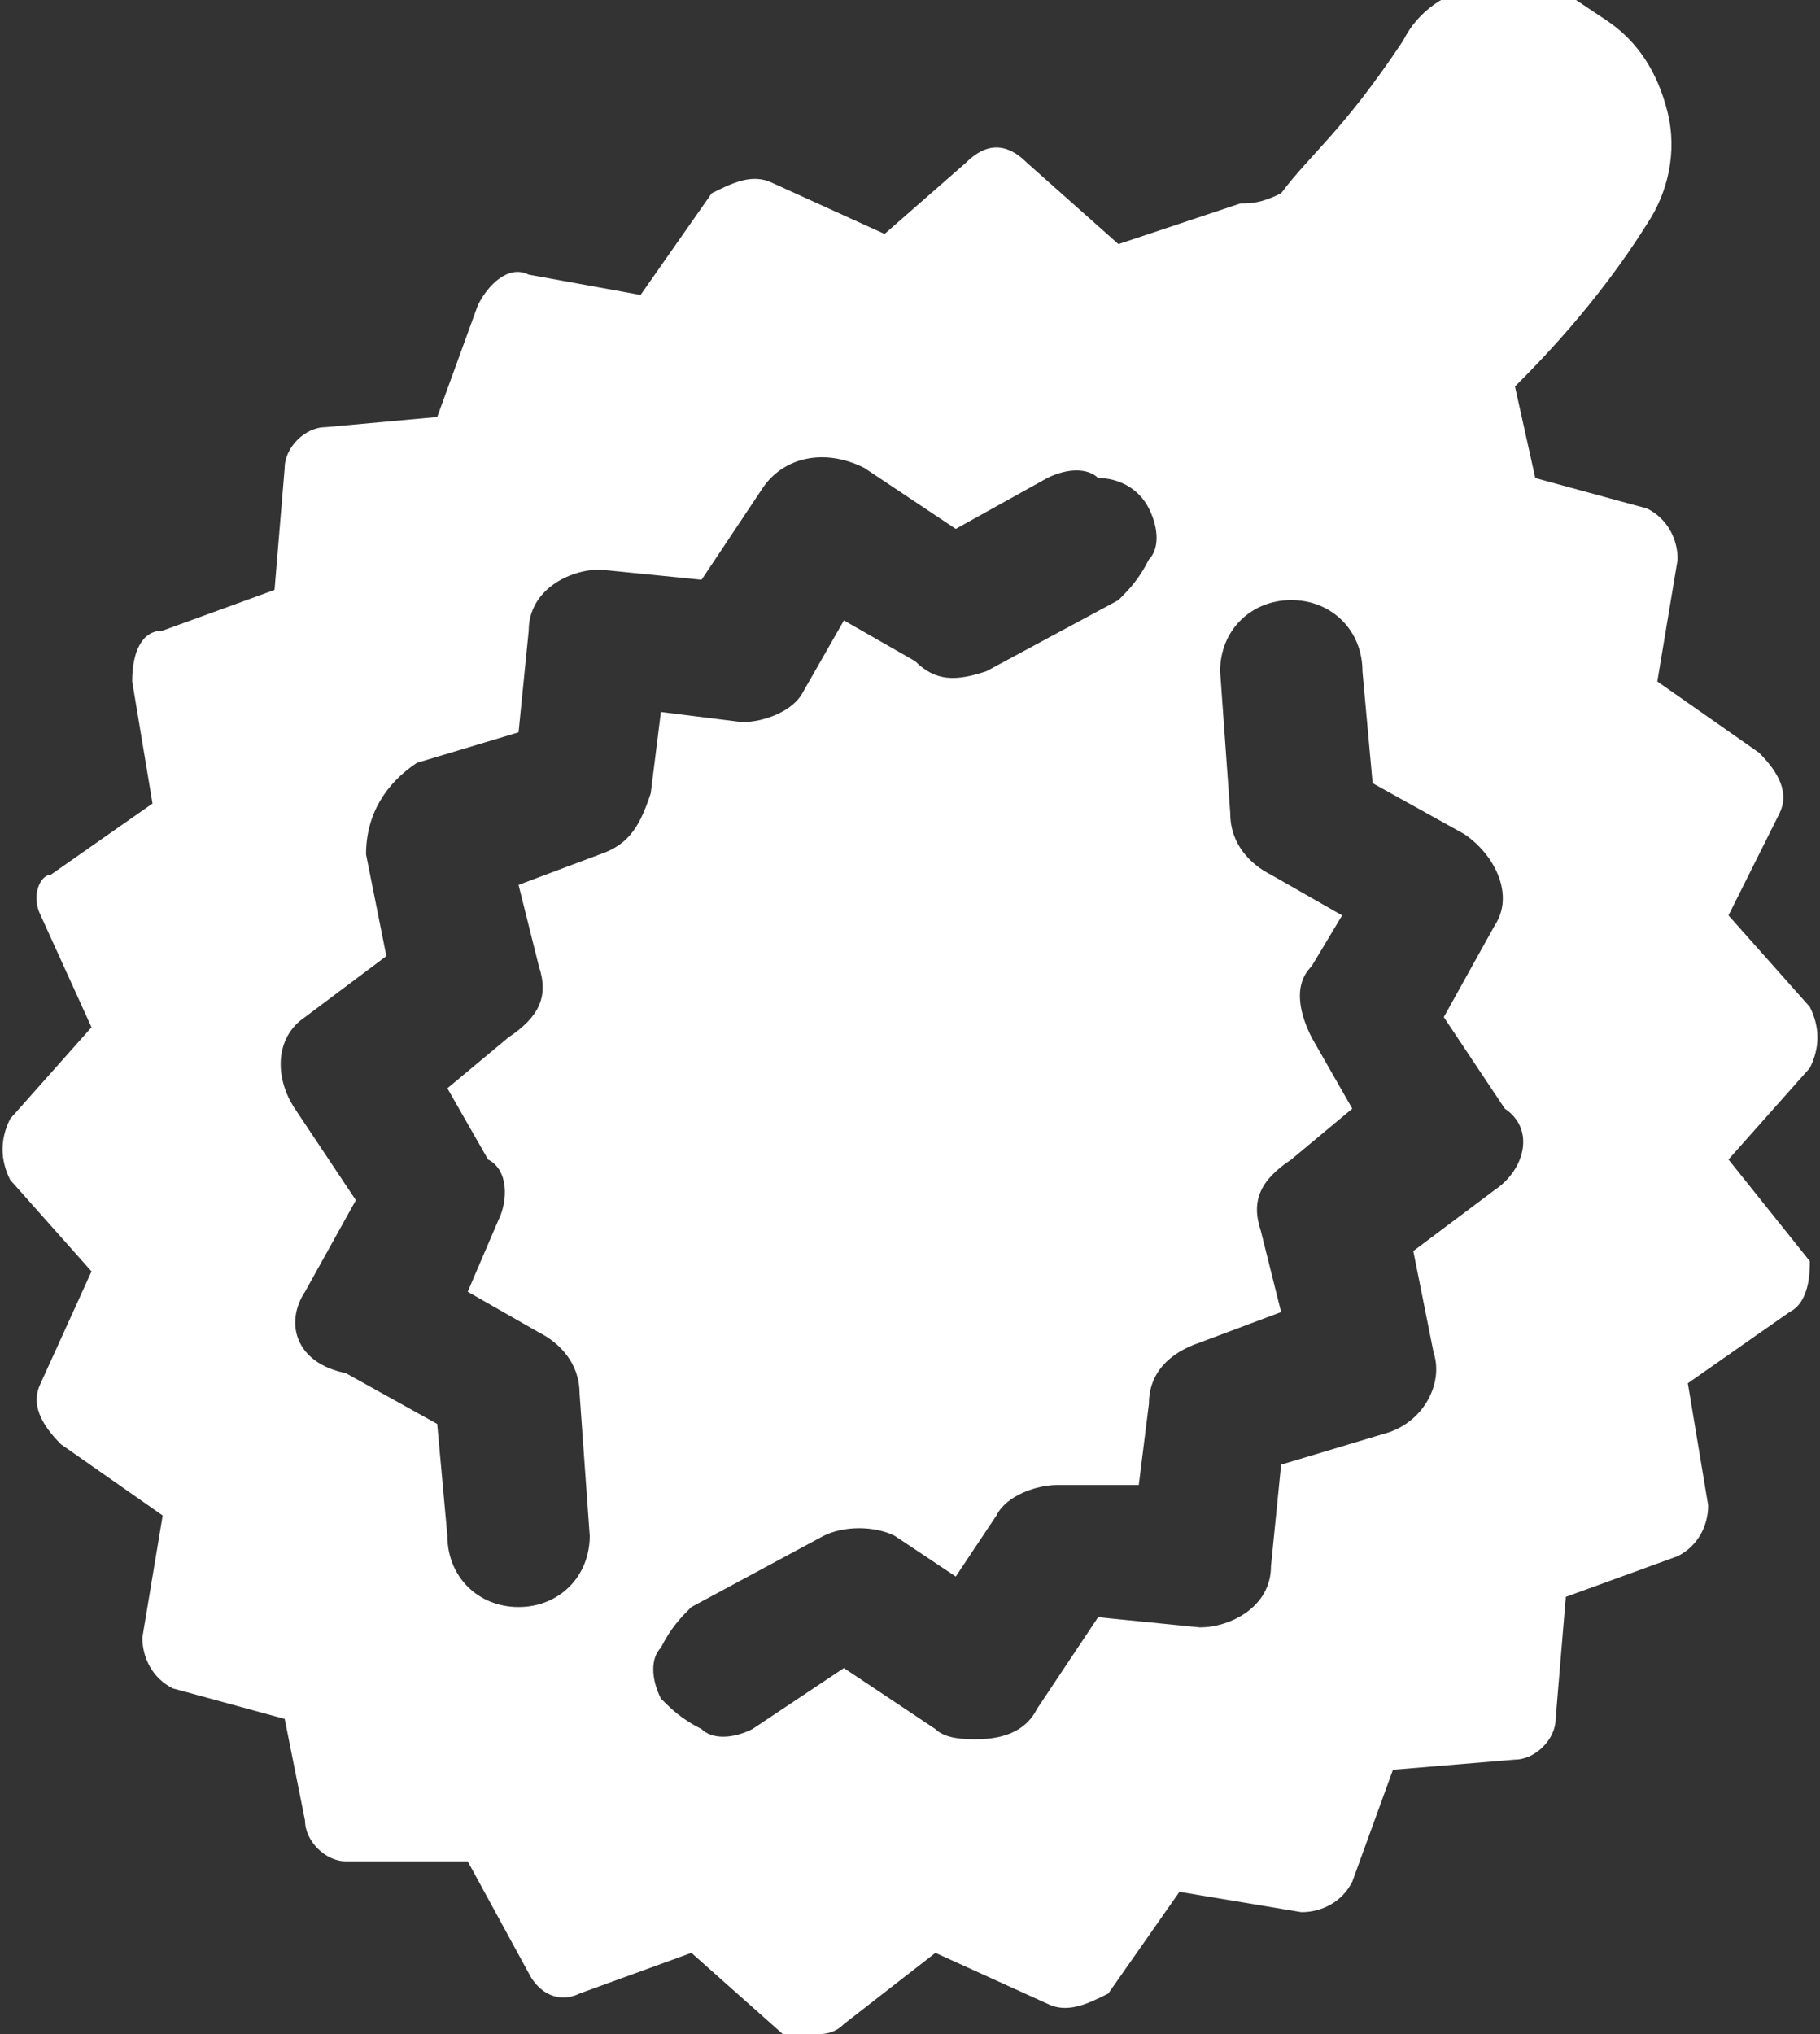<!-- Generator: Adobe Illustrator 25.2.1, SVG Export Plug-In  -->
<svg version="1.1" xmlns="http://www.w3.org/2000/svg" xmlns:xlink="http://www.w3.org/1999/xlink" x="0px" y="0px" width="17.9px"
	 height="20px" viewBox="0 0 17.9 20" style="overflow:visible;enable-background:new 0 0 17.9 20;" xml:space="preserve">
<rect x="0" y="0" width="17.9" height="20" fill="#333333" stroke="none"/>
<style type="text/css">
	.st0{fill:#FFFFFF;}
</style>
<defs>
</defs>
<path class="st0" d="M17.8,9.9L17,9L17.5,8c0.1-0.2,0-0.4-0.2-0.6l-1-0.7l0.2-1.2c0-0.2-0.1-0.4-0.3-0.5l-1.1-0.3l-0.2-0.9
	c0.2-0.2,0.8-0.8,1.3-1.6c0.2-0.3,0.3-0.7,0.2-1.1c-0.1-0.4-0.3-0.7-0.6-0.9l-0.3-0.2c-0.6-0.3-1.4-0.2-1.7,0.4
	c-0.6,0.9-0.9,1.1-1.2,1.5C12.4,2,12.3,2,12.2,2L11,2.4l-0.9-0.8c-0.2-0.2-0.4-0.2-0.6,0L8.7,2.3L7.6,1.8c-0.2-0.1-0.4,0-0.6,0.1
	l-0.7,1L5.2,2.7C5,2.6,4.8,2.8,4.7,3L4.3,4.1L3.2,4.2C3,4.2,2.8,4.4,2.8,4.6L2.7,5.8L1.6,6.2C1.4,6.2,1.3,6.4,1.3,6.7l0.2,1.2
	l-1,0.7C0.4,8.6,0.3,8.8,0.4,9l0.5,1.1L0.1,11c-0.1,0.2-0.1,0.4,0,0.6l0.8,0.9l-0.5,1.1c-0.1,0.2,0,0.4,0.2,0.6l1,0.7l-0.2,1.2
	c0,0.2,0.1,0.4,0.3,0.5l1.1,0.3L3,17.9c0,0.2,0.2,0.4,0.4,0.4l1.2,0l0.6,1.1c0.1,0.2,0.3,0.3,0.5,0.2l1.1-0.4l0.9,0.8
	C7.8,20,7.9,20,8,20c0.1,0,0.2,0,0.3-0.1l0.9-0.7l1.1,0.5c0.2,0.1,0.4,0,0.6-0.1l0.7-1l1.2,0.2c0.2,0,0.4-0.1,0.5-0.3l0.4-1.1
	l1.2-0.1c0.2,0,0.4-0.2,0.4-0.4l0.1-1.2l1.1-0.4c0.2-0.1,0.3-0.3,0.3-0.5l-0.2-1.2l1-0.7c0.2-0.1,0.2-0.4,0.2-0.5L17,11.4l0.8-0.9
	C17.9,10.3,17.9,10.1,17.8,9.9z M5.9,8.4L5.1,8.7l0.2,0.8c0.1,0.3,0,0.5-0.3,0.7l-0.6,0.5l0.4,0.7C5,11.5,5,11.8,4.9,12l-0.3,0.7
	l0.7,0.4c0.2,0.1,0.4,0.3,0.4,0.6l0.1,1.4c0,0.4-0.3,0.7-0.7,0.7c0,0,0,0,0,0c-0.4,0-0.7-0.3-0.7-0.7l-0.1-1.1l-0.9-0.5
	C2.9,13.4,2.8,13,3,12.7l0.5-0.9l-0.6-0.9C2.7,10.6,2.7,10.2,3,10l0.8-0.6l-0.2-1C3.6,8,3.8,7.7,4.1,7.5l1-0.3l0.1-1
	c0-0.4,0.4-0.6,0.7-0.6l1,0.1l0.6-0.9c0.2-0.3,0.6-0.4,1-0.2l0.9,0.6l0.9-0.5c0.2-0.1,0.4-0.1,0.5,0C11,4.7,11.2,4.8,11.3,5
	c0.1,0.2,0.1,0.4,0,0.5c-0.1,0.2-0.2,0.3-0.3,0.4L9.7,6.6C9.4,6.7,9.2,6.7,9,6.5L8.3,6.1L7.9,6.8C7.8,7,7.5,7.1,7.3,7.1L6.5,7
	L6.4,7.8C6.3,8.1,6.2,8.3,5.9,8.4z M14.7,11.7l-0.8,0.6l0.2,1c0.1,0.3-0.1,0.7-0.5,0.8l-1,0.3l-0.1,1c0,0.4-0.4,0.6-0.7,0.6l-1-0.1
	l-0.6,0.9c-0.1,0.2-0.3,0.3-0.6,0.3c-0.1,0-0.3,0-0.4-0.1l-0.9-0.6L7.4,17c-0.2,0.1-0.4,0.1-0.5,0c-0.2-0.1-0.3-0.2-0.4-0.3
	c-0.1-0.2-0.1-0.4,0-0.5c0.1-0.2,0.2-0.3,0.3-0.4l1.3-0.7c0.2-0.1,0.5-0.1,0.7,0l0.6,0.4l0.4-0.6c0.1-0.2,0.4-0.3,0.6-0.3l0.8,0
	l0.1-0.8c0-0.3,0.2-0.5,0.5-0.6l0.8-0.3l-0.2-0.8c-0.1-0.3,0-0.5,0.3-0.7l0.6-0.5l-0.4-0.7c-0.1-0.2-0.2-0.5,0-0.7L13.2,9l-0.7-0.4
	c-0.2-0.1-0.4-0.3-0.4-0.6l-0.1-1.4c0-0.4,0.3-0.7,0.7-0.7c0.4,0,0.7,0.3,0.7,0.7l0.1,1.1l0.9,0.5c0.3,0.2,0.5,0.6,0.3,0.9l-0.5,0.9
	l0.6,0.9C15.1,11.1,15,11.5,14.7,11.7z"/>
</svg>
